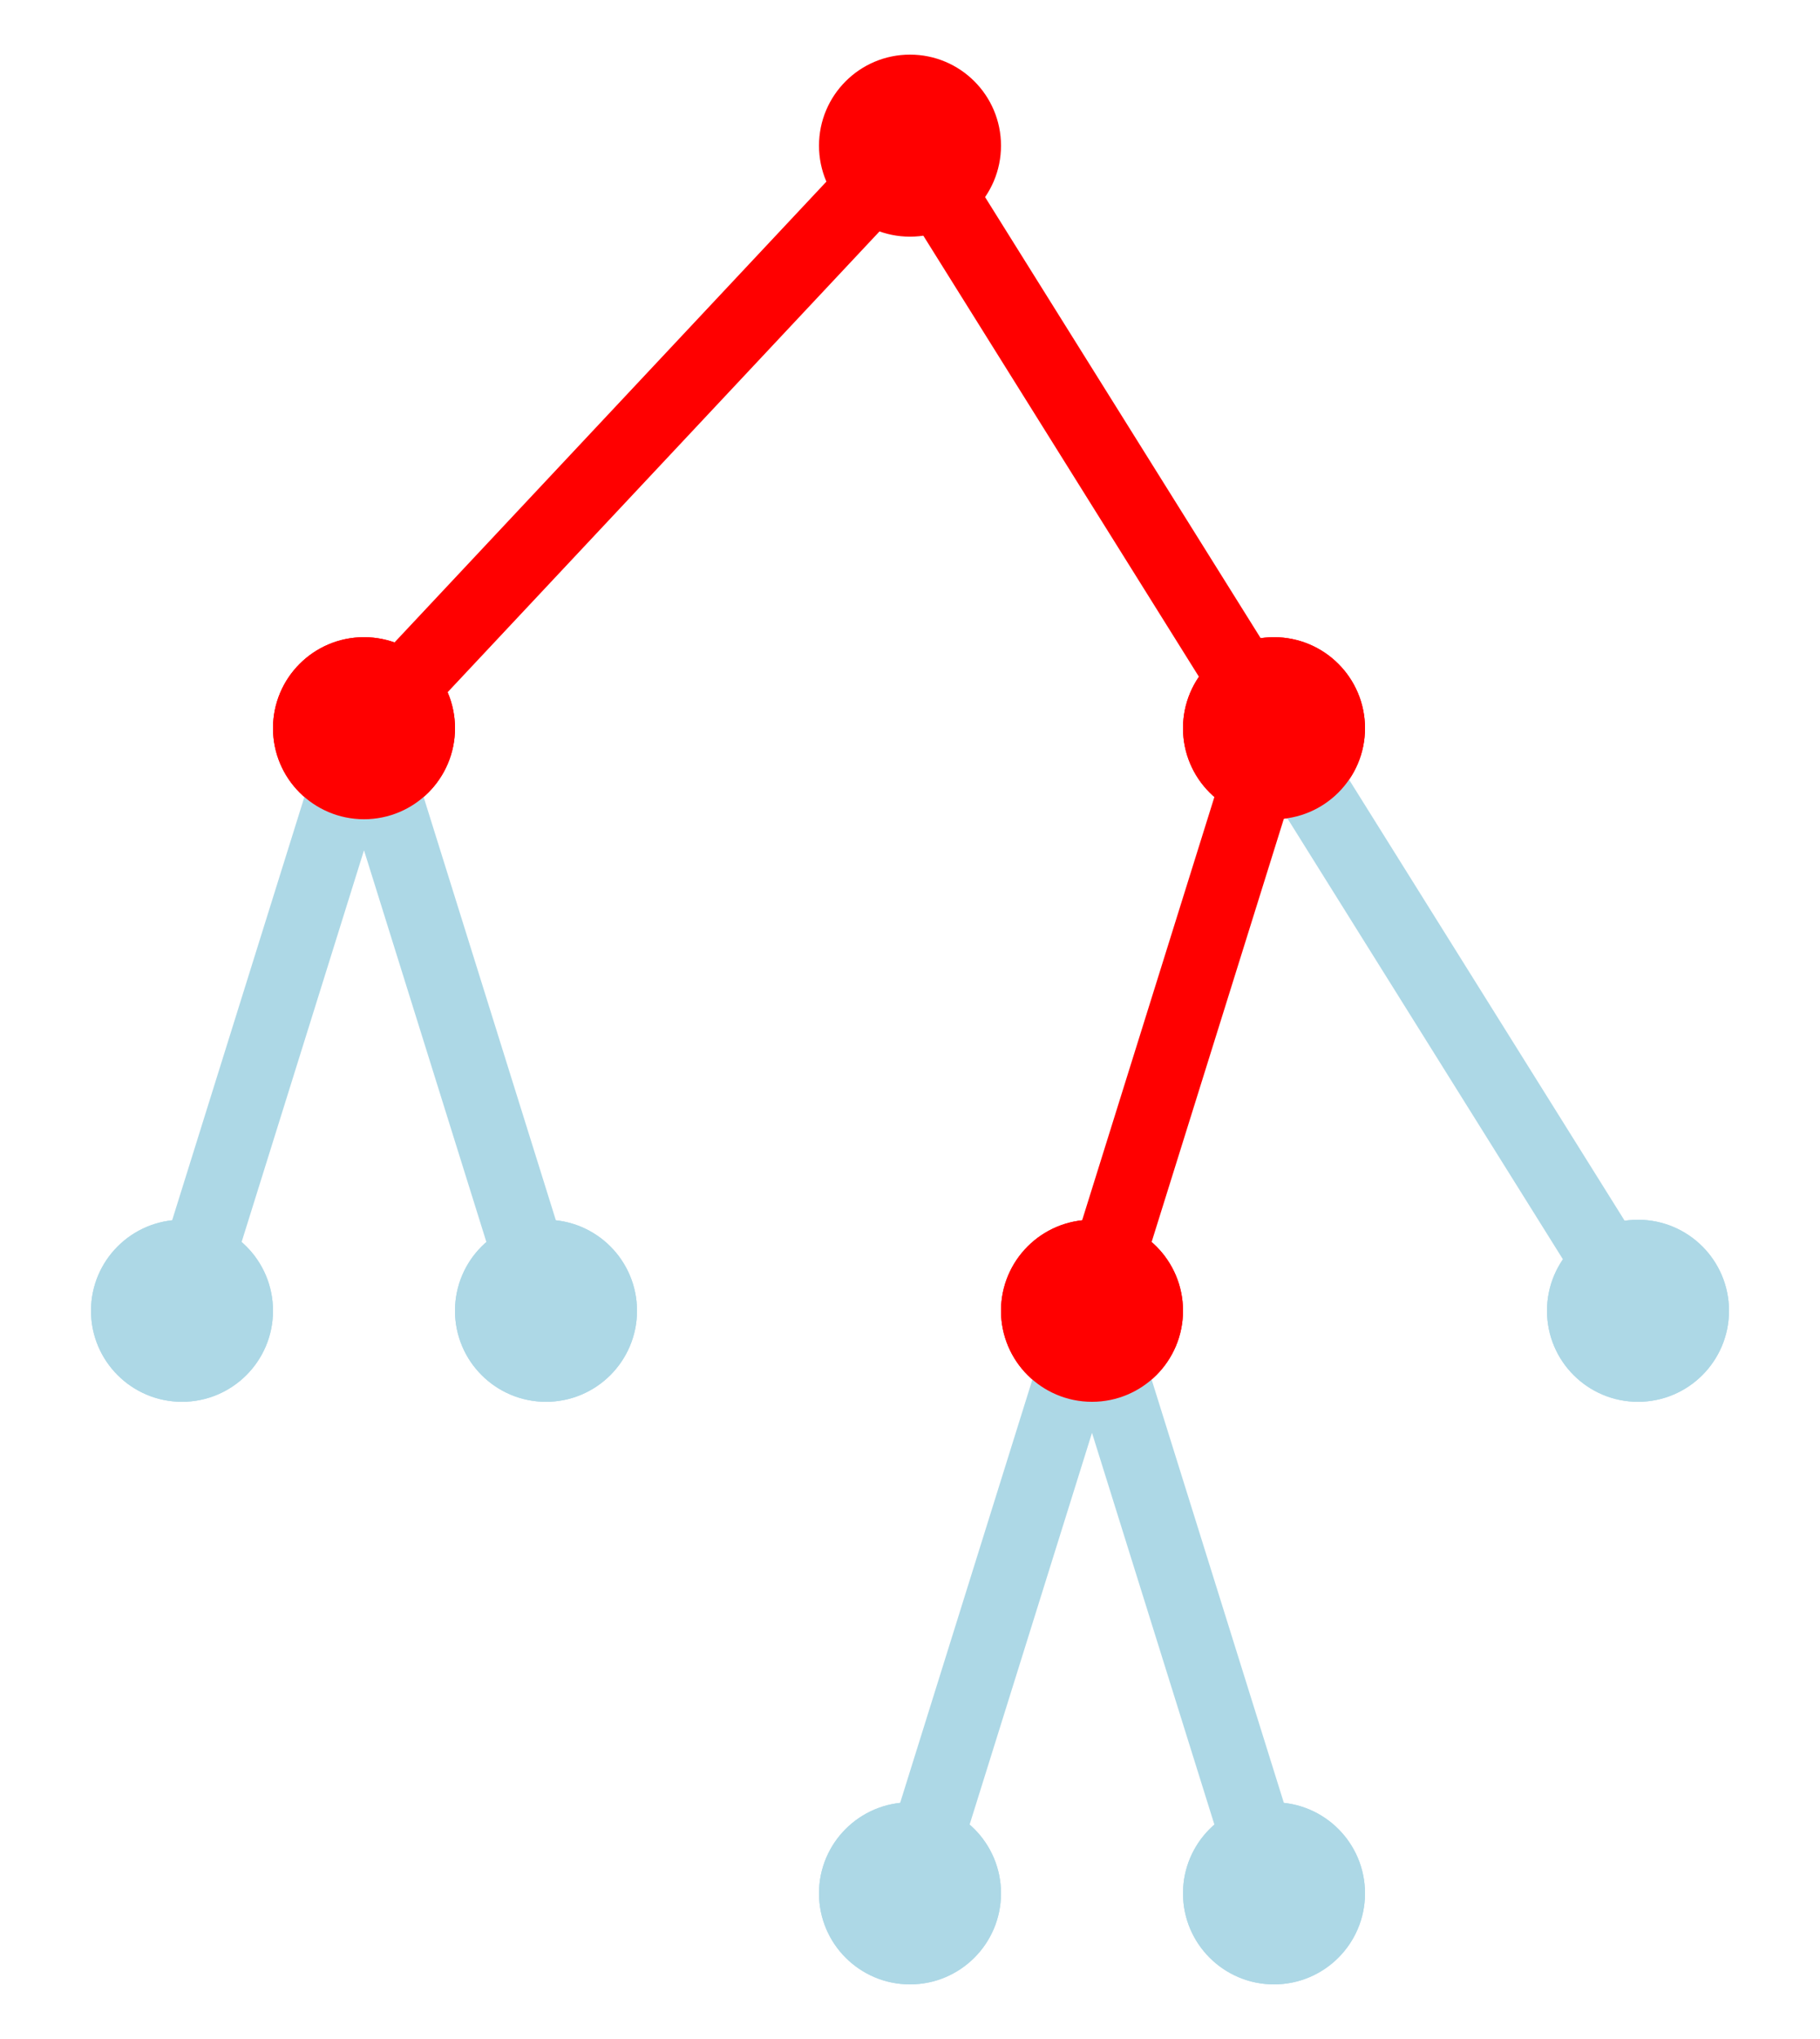 <?xml version="1.0" encoding="UTF-8"?>
<svg xmlns="http://www.w3.org/2000/svg" xmlns:xlink="http://www.w3.org/1999/xlink"
     width="100" height="112" viewBox="-50 -104 100 112">
<defs>
</defs>
<path d="M0,-96 L-30,-64" fill="none" stroke-width="4" stroke="red" />
<circle cx="-30" cy="-64" r="4" fill="red" stroke-width="2" stroke="red" />
<path d="M-30,-64 L-40,-32" fill="none" stroke-width="4" stroke="lightblue" />
<circle cx="-40" cy="-32" r="4" fill="lightblue" stroke-width="2" stroke="lightblue" />
<circle cx="-40" cy="-32" r="4" fill="lightblue" stroke-width="2" stroke="lightblue" />
<path d="M-30,-64 L-20,-32" fill="none" stroke-width="4" stroke="lightblue" />
<circle cx="-20" cy="-32" r="4" fill="lightblue" stroke-width="2" stroke="lightblue" />
<circle cx="-20" cy="-32" r="4" fill="lightblue" stroke-width="2" stroke="lightblue" />
<circle cx="-30" cy="-64" r="4" fill="red" stroke-width="2" stroke="red" />
<path d="M0,-96 L20,-64" fill="none" stroke-width="4" stroke="red" />
<circle cx="20" cy="-64" r="4" fill="red" stroke-width="2" stroke="red" />
<path d="M20,-64 L10,-32" fill="none" stroke-width="4" stroke="red" />
<circle cx="10" cy="-32" r="4" fill="red" stroke-width="2" stroke="red" />
<path d="M10,-32 L0,0" fill="none" stroke-width="4" stroke="lightblue" />
<circle cx="0" cy="0" r="4" fill="lightblue" stroke-width="2" stroke="lightblue" />
<circle cx="0" cy="0" r="4" fill="lightblue" stroke-width="2" stroke="lightblue" />
<path d="M10,-32 L20,0" fill="none" stroke-width="4" stroke="lightblue" />
<circle cx="20" cy="0" r="4" fill="lightblue" stroke-width="2" stroke="lightblue" />
<circle cx="20" cy="0" r="4" fill="lightblue" stroke-width="2" stroke="lightblue" />
<circle cx="10" cy="-32" r="4" fill="red" stroke-width="2" stroke="red" />
<path d="M20,-64 L40,-32" fill="none" stroke-width="4" stroke="lightblue" />
<circle cx="40" cy="-32" r="4" fill="lightblue" stroke-width="2" stroke="lightblue" />
<circle cx="40" cy="-32" r="4" fill="lightblue" stroke-width="2" stroke="lightblue" />
<circle cx="20" cy="-64" r="4" fill="red" stroke-width="2" stroke="red" />
<circle cx="0" cy="-96" r="4" fill="red" stroke-width="2" stroke="red" />
</svg>